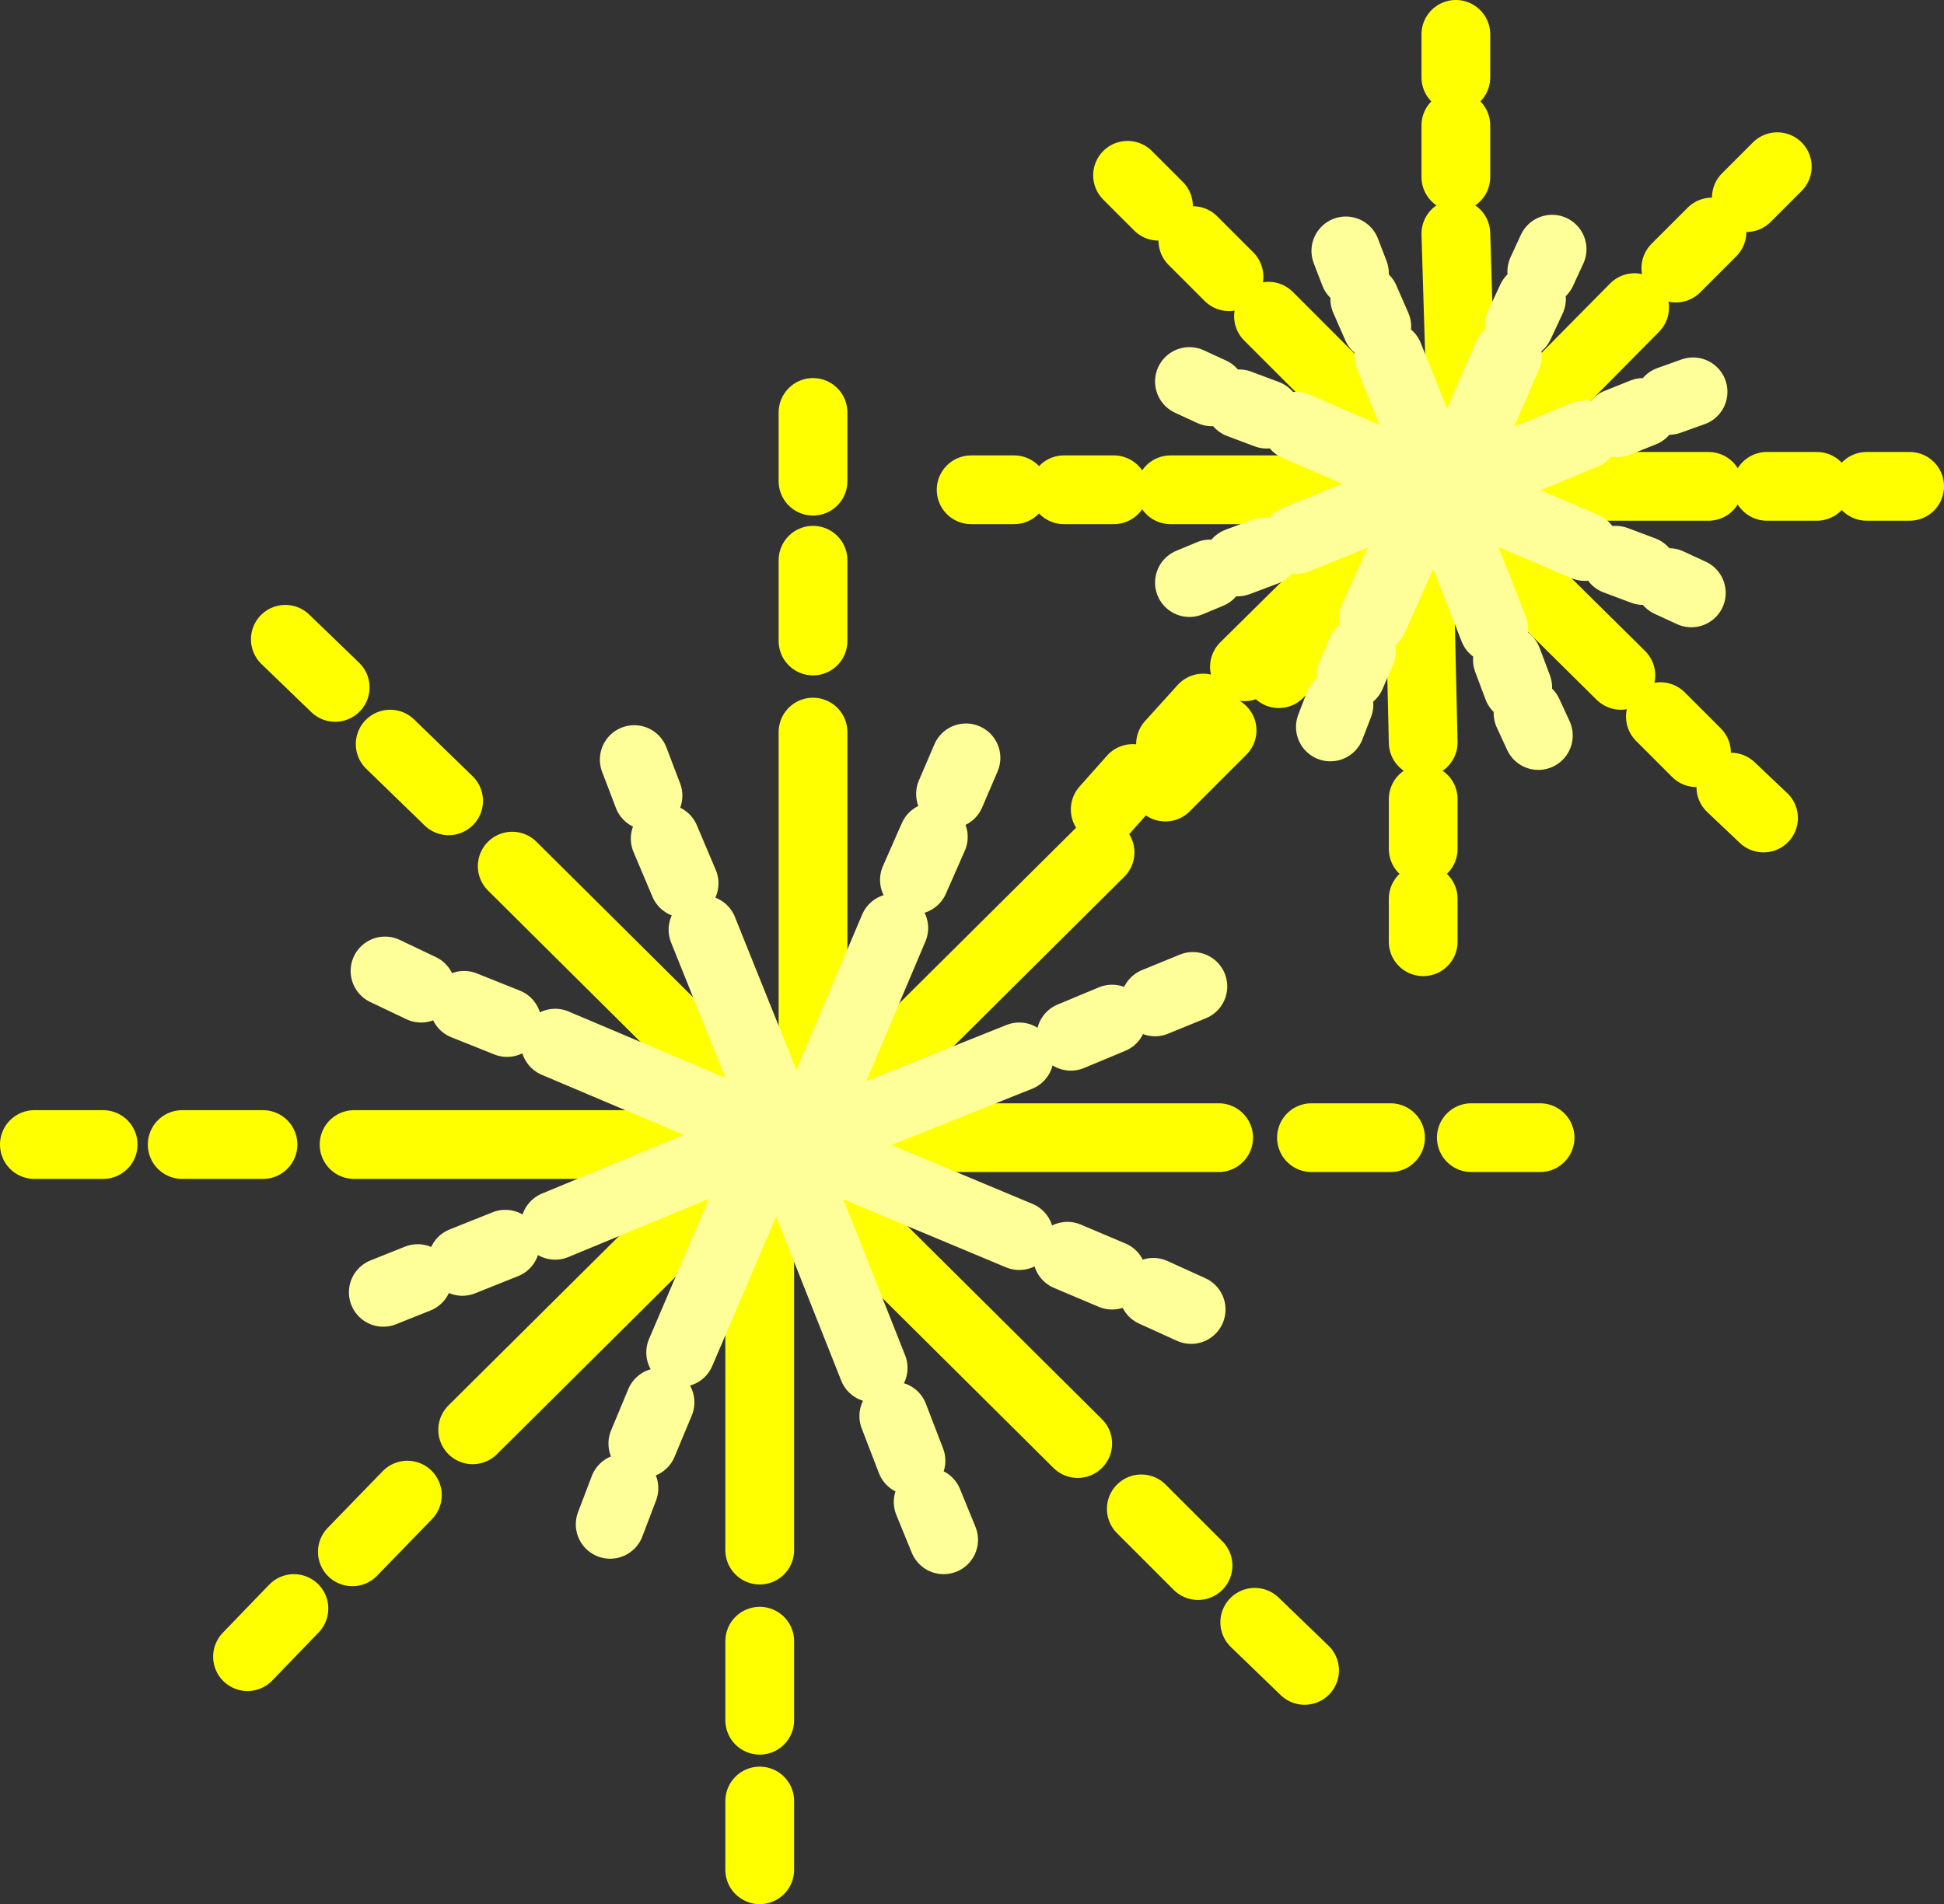<?xml version="1.0" encoding="UTF-8" standalone="no"?>
<svg xmlns:xlink="http://www.w3.org/1999/xlink" height="55.4px" width="56.55px" xmlns="http://www.w3.org/2000/svg">
  <rect width="100%" height="100%" fill="#333333" stroke="none"/>
  <g transform="matrix(1.0, 0.0, 0.0, 1.0, 30.85, 26.65)">
    <path d="M17.9 -18.85 L18.95 -19.9 M11.5 -21.5 L11.5 -23.0 M11.7 -13.3 L11.5 -19.85 M12.45 -12.5 L18.85 -12.5 M12.2 -13.15 L16.7 -17.7 M9.6 -12.4 L3.2 -12.4 M1.55 -12.4 L0.1 -12.4 M4.9 -18.6 L3.85 -19.65 M2.85 -20.65 L1.95 -21.55 M6.35 -7.05 L7.75 -8.45 M9.9 -11.75 L5.35 -7.25 M4.15 -6.05 L3.2 -5.0 M3.05 -3.75 L4.7 -5.4 M2.1 -4.0 L1.3 -3.1 M10.4 -11.55 L10.55 -5.05 M10.55 -3.4 L10.55 -1.95 M17.45 -5.8 L18.5 -4.75 M11.75 -11.5 L16.3 -7.0 M10.6 -12.9 L6.05 -17.45 M23.45 -12.5 L24.7 -12.5 M20.55 -12.5 L22.0 -12.5 M19.5 -3.75 L20.45 -2.85 M19.95 -20.9 L20.85 -21.8 M11.5 -24.4 L11.5 -25.65 M2.35 17.25 L4.0 18.9 M5.65 20.55 L7.1 21.95 M7.3 6.45 L9.6 6.45 M11.95 6.45 L13.95 6.45 M10.55 -0.5 L10.55 0.75 M-21.1 -6.65 L-22.55 -8.05 M-1.35 -12.4 L-2.6 -12.4 M-7.2 -12.65 L-7.2 -14.65 M-17.8 -3.35 L-19.5 -5.0 M-7.2 -8.0 L-7.2 -10.35 M-8.75 21.1 L-8.75 23.4 M-9.8 7.7 L-17.1 14.95 M-8.75 8.1 L-8.75 18.45 M-22.3 20.15 L-23.65 21.55 M-23.2 6.65 L-25.55 6.65 M-27.85 6.65 L-29.85 6.65 M-8.75 25.75 L-8.75 27.75 M-19.0 16.85 L-20.6 18.5 M-10.25 6.65 L-20.55 6.65 M-7.2 5.0 L-7.2 -5.35 M-8.65 5.8 L-15.95 -1.45 M-5.7 6.45 L4.6 6.45 M-6.8 8.1 L0.5 15.35 M-6.15 5.4 L1.15 -1.85" fill="none" stroke="#ffff00" stroke-linecap="round" stroke-linejoin="round" stroke-width="2.0"/>
    <path d="M14.0 -18.75 L14.3 -19.4 M11.5 -12.85 L11.7 -13.3 13.0 -16.3 M13.35 -17.2 L13.7 -17.95 M17.7 -15.0 L18.4 -15.25 M16.2 -14.35 L16.95 -14.65 M11.85 -12.6 L15.25 -14.0 M8.55 -18.7 L8.3 -19.35 M9.2 -17.15 L8.85 -17.95 M6.0 -14.6 L5.2 -14.9 M4.4 -15.25 L3.75 -15.55 M5.95 -10.6 L5.15 -10.3 M8.75 -7.7 L8.45 -7.0 M4.35 -9.95 L3.75 -9.7 M8.1 -6.15 L7.85 -5.5 M17.7 -9.7 L18.35 -9.4 M16.15 -10.35 L16.95 -10.05 M10.6 -12.05 L10.4 -11.55 9.1 -8.65 M11.25 -11.8 L12.6 -8.35 M13.0 -7.45 L13.3 -6.65 M13.6 -5.9 L13.9 -5.25 M11.85 -12.2 L15.25 -10.75 M10.3 -12.35 L6.85 -10.95 M10.3 -12.75 L6.85 -14.25 M10.95 -12.8 L9.55 -16.3 M0.3 3.5 L1.5 3.0 M2.75 2.5 L3.85 2.05 M2.7 10.95 L3.8 11.45 M0.2 9.9 L1.5 10.45 M-10.95 -0.95 L-11.5 -2.25 M-12.0 -3.5 L-12.4 -4.55 M-4.25 -1.05 L-3.7 -2.3 M-3.2 -3.55 L-2.75 -4.6 M-7.2 5.9 L-4.85 0.35 M-6.7 6.3 L-1.2 4.1 M-6.7 7.0 L-1.2 9.3 M-18.7 10.55 L-19.7 10.95 M-16.15 9.55 L-17.4 10.05 M-18.6 2.1 L-19.65 1.6 M-16.1 3.1 L-17.35 2.6 M-12.7 16.65 L-13.1 17.7 M-11.65 14.15 L-12.15 15.35 M-3.85 17.05 L-3.4 18.15 M-4.85 14.55 L-4.35 15.85 M-8.15 6.0 L-10.4 0.4 M-9.15 6.7 L-14.7 9.0 M-9.15 6.05 L-14.7 3.7 M-8.7 7.2 L-11.05 12.7 M-7.65 7.6 L-5.45 13.15" fill="none" stroke="#ffff99" stroke-linecap="round" stroke-linejoin="round" stroke-width="2.0"/>
  </g>
</svg>
